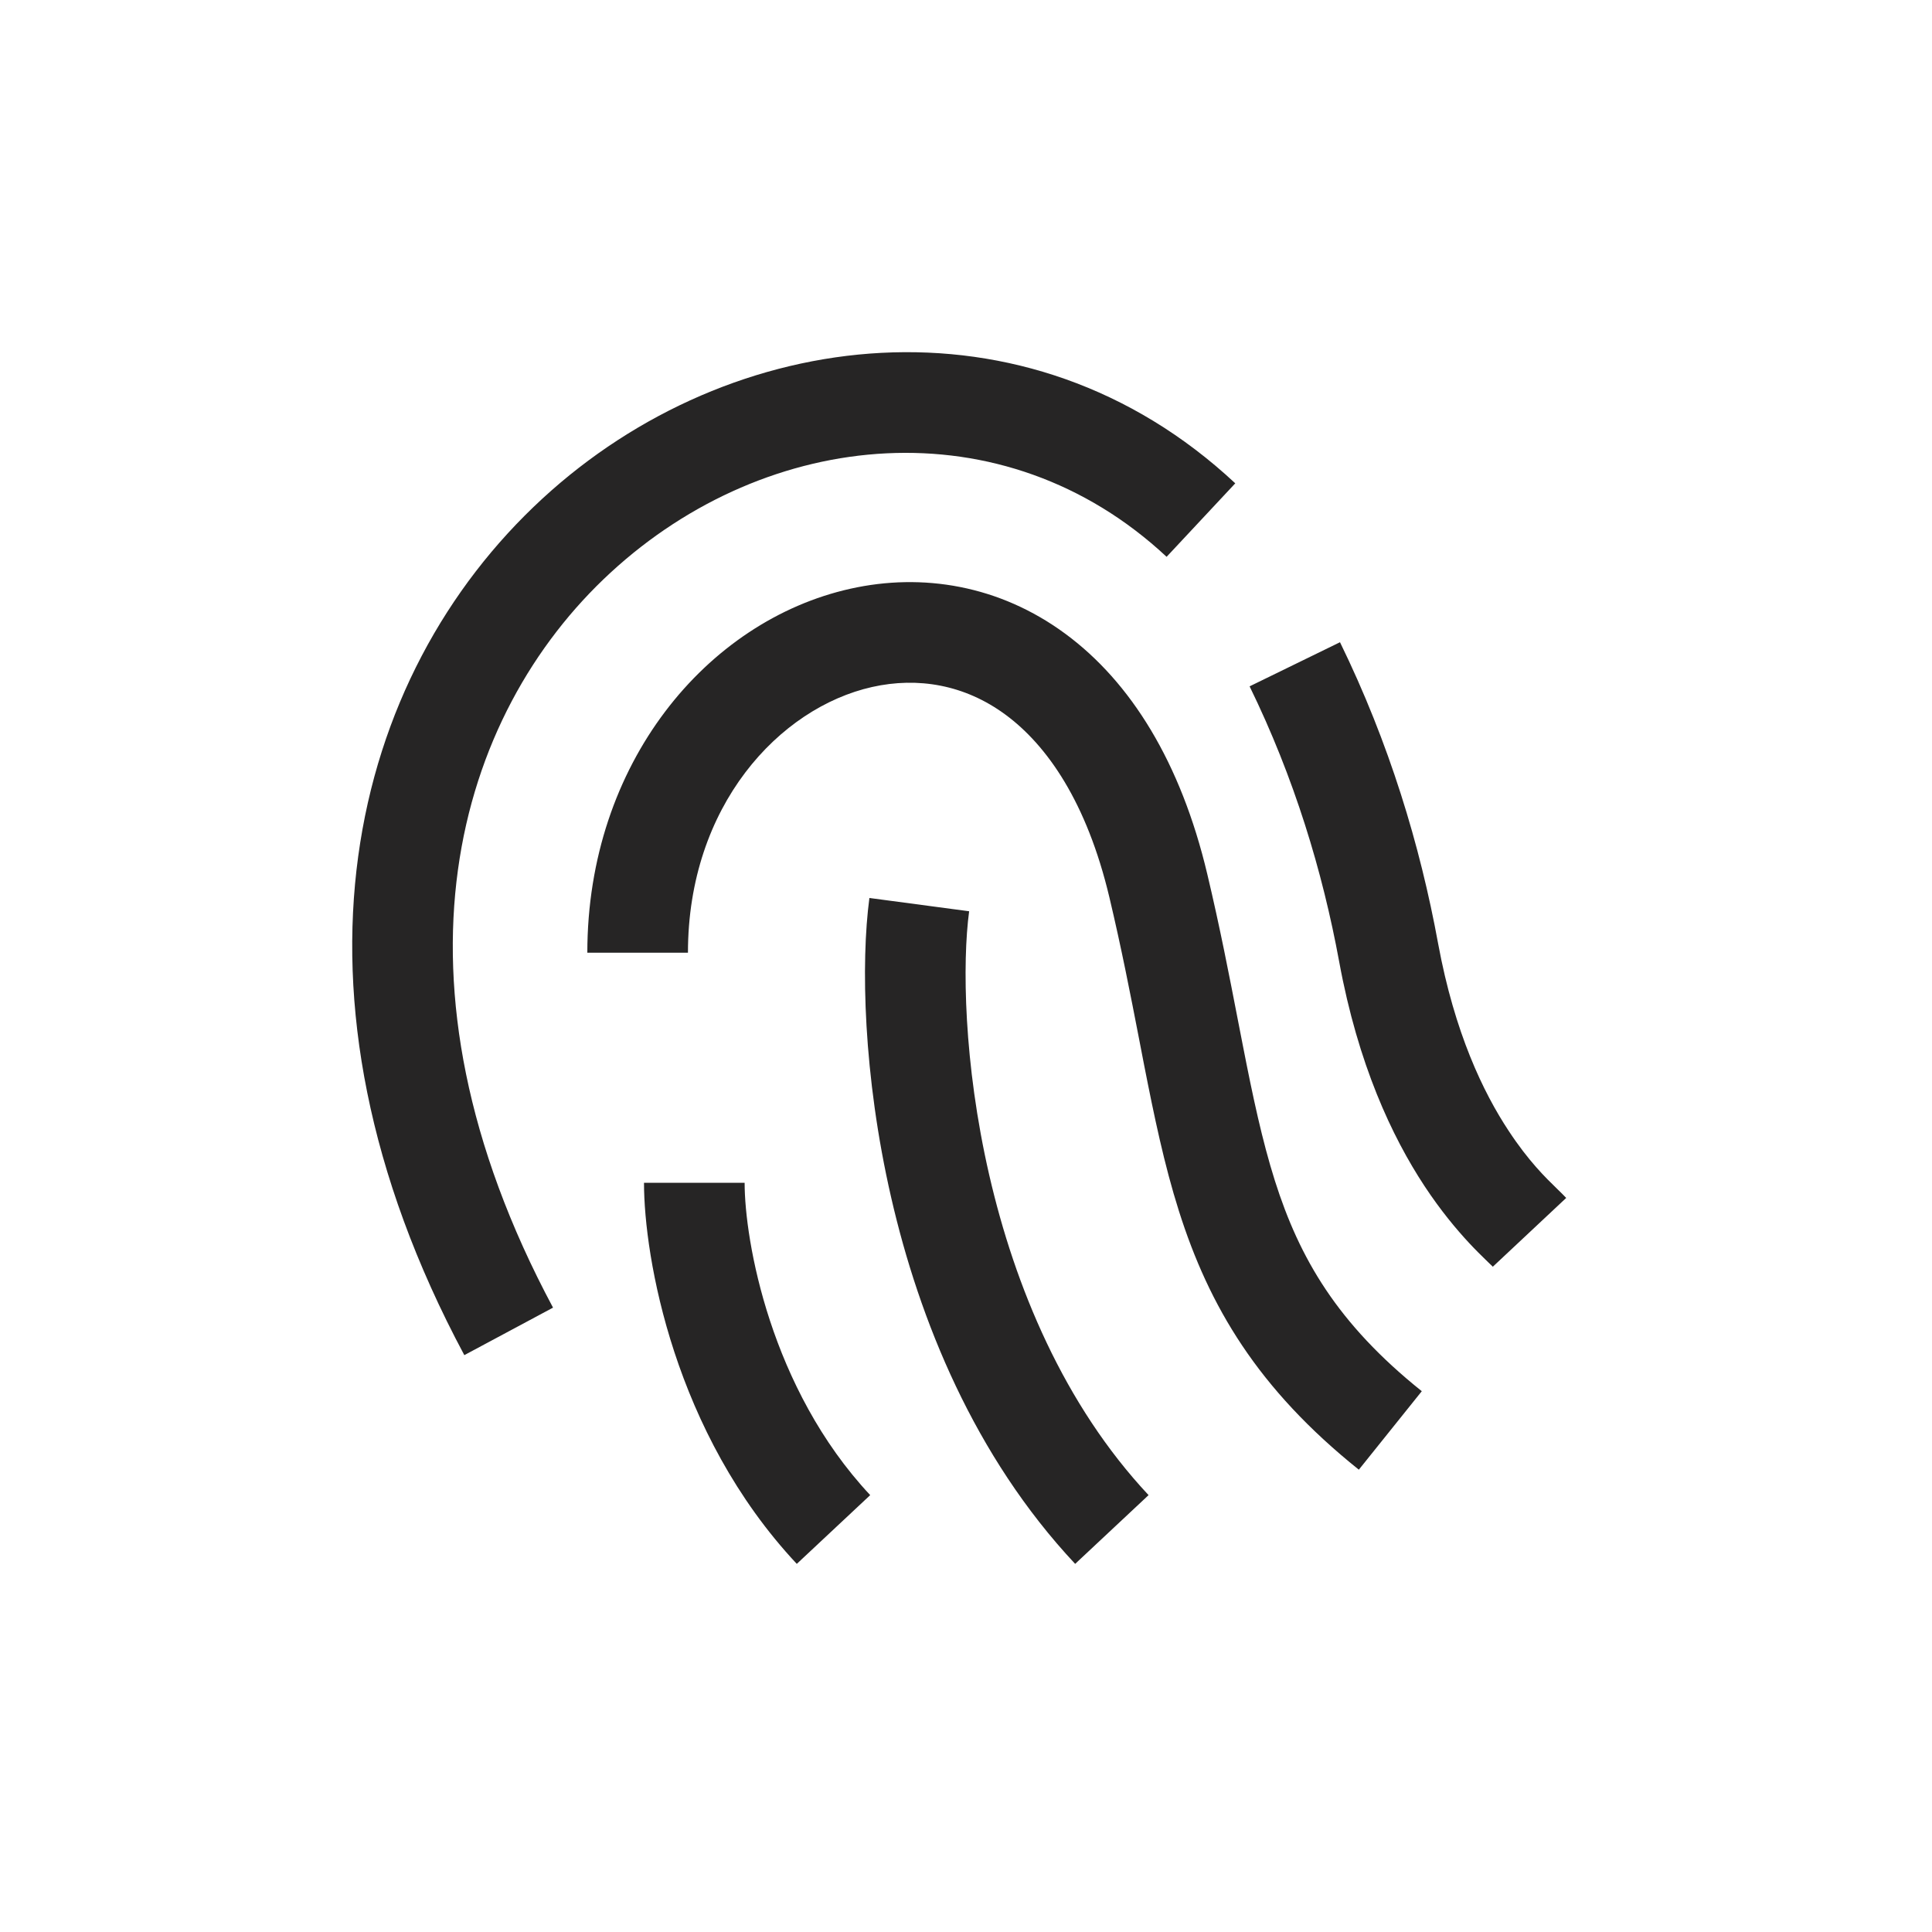 <svg width="24" height="24" viewBox="0 0 24 24" fill="none" xmlns="http://www.w3.org/2000/svg">
<path fill-rule="evenodd" clip-rule="evenodd" d="M7.584 7.114C5.668 8.88 4.683 12.158 6.87 16.244L5.768 16.834C3.344 12.306 4.353 8.391 6.737 6.195C9.081 4.035 12.757 3.587 15.345 6.004L14.492 6.917C12.468 5.028 9.539 5.312 7.584 7.114ZM10.834 8.534C9.683 8.792 8.546 10.008 8.546 11.835H7.296C7.296 9.482 8.782 7.712 10.561 7.314C11.458 7.113 12.416 7.27 13.234 7.873C14.047 8.472 14.668 9.47 14.997 10.857C15.154 11.517 15.271 12.122 15.377 12.669C15.398 12.777 15.418 12.883 15.439 12.987C15.563 13.622 15.679 14.167 15.837 14.667C16.143 15.632 16.613 16.442 17.662 17.282L16.88 18.257C15.624 17.251 15.02 16.227 14.645 15.044C14.463 14.47 14.337 13.863 14.212 13.227C14.191 13.119 14.17 13.011 14.149 12.901C14.043 12.354 13.931 11.778 13.781 11.146C13.5 9.964 13.007 9.259 12.492 8.879C11.984 8.504 11.401 8.407 10.834 8.534ZM16.636 11.948C16.429 10.823 16.078 9.663 15.523 8.526L16.646 7.978C17.257 9.229 17.641 10.499 17.865 11.722C18.07 12.833 18.427 13.572 18.74 14.046C18.989 14.425 19.199 14.628 19.347 14.772C19.388 14.812 19.425 14.848 19.456 14.881L18.544 15.736L18.544 15.736C18.544 15.736 18.542 15.734 18.538 15.729L18.518 15.71L18.489 15.682L18.452 15.646C18.399 15.594 18.329 15.526 18.25 15.441C18.092 15.271 17.898 15.04 17.696 14.734C17.292 14.12 16.871 13.225 16.636 11.948ZM11.07 14.874C10.722 13.358 10.693 11.956 10.8 11.155L12.039 11.32C11.954 11.954 11.969 13.204 12.288 14.594C12.607 15.982 13.216 17.449 14.268 18.573L13.356 19.427C12.103 18.09 11.419 16.394 11.07 14.874ZM9.898 19.427C8.373 17.799 8 15.615 8 14.693H9.25C9.25 15.411 9.569 17.247 10.81 18.573L9.898 19.427Z" fill="#262525"/>
</svg>
